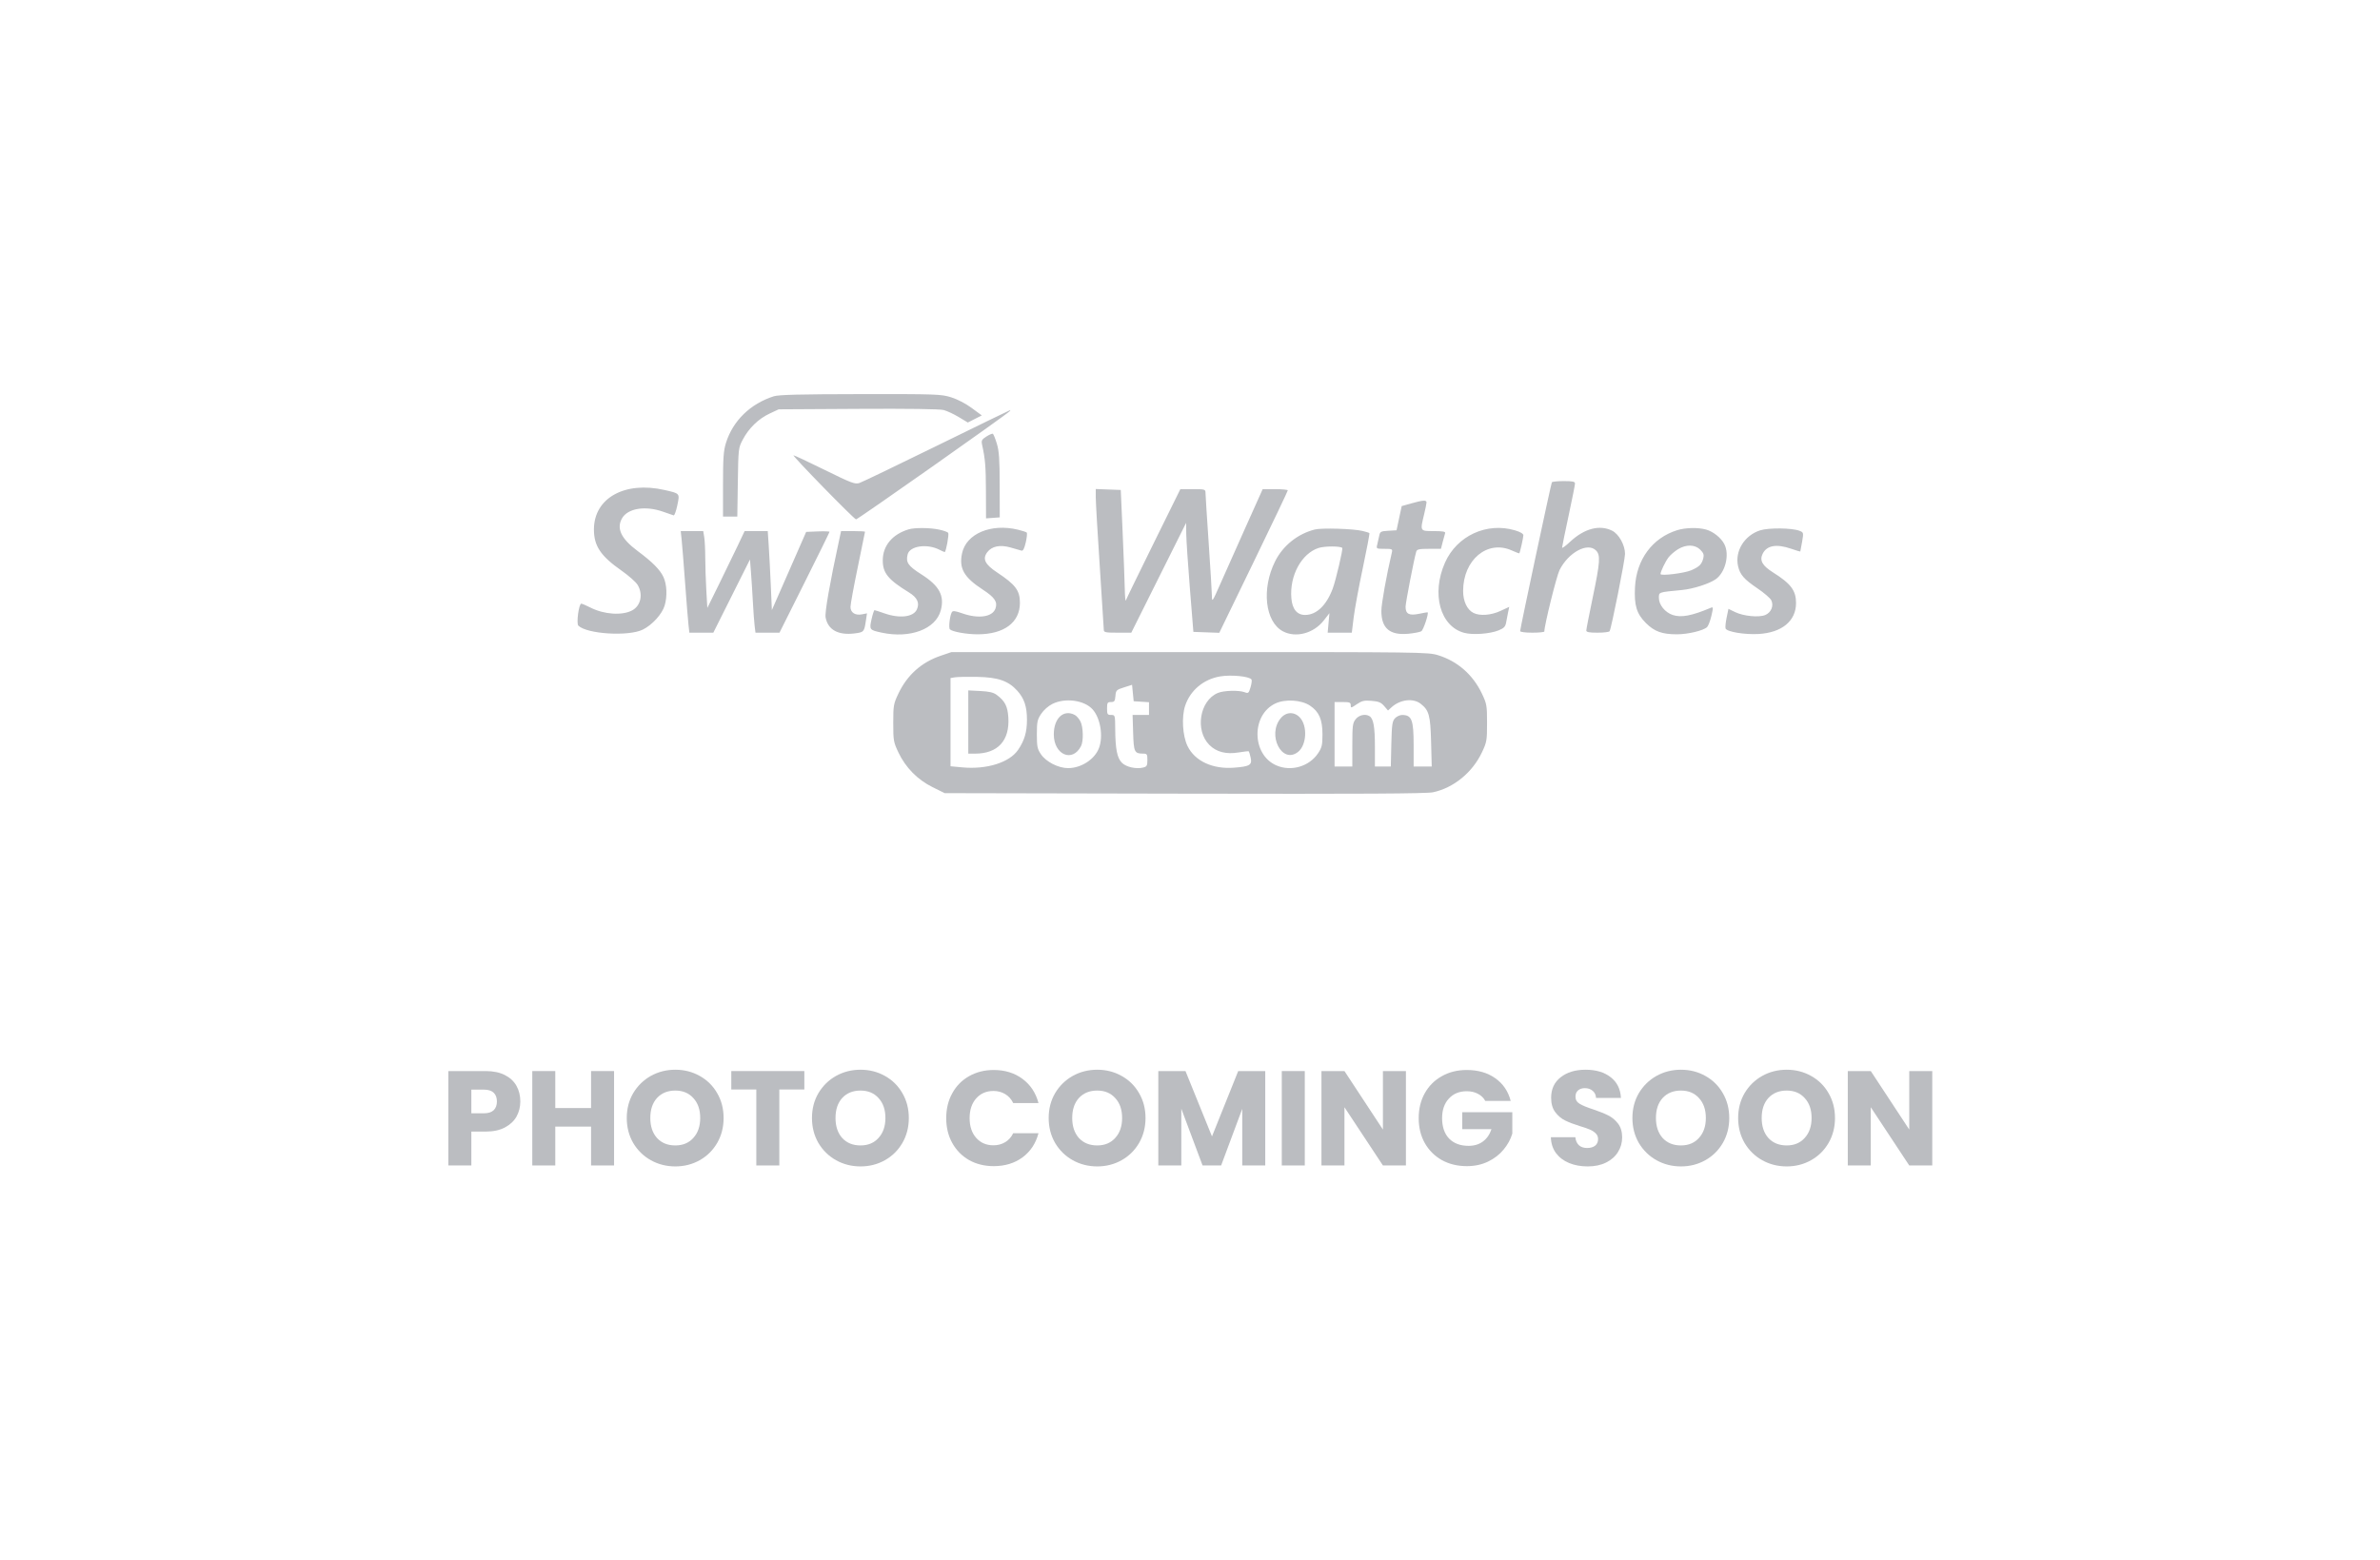 <svg width="1274" height="835" viewBox="0 0 1274 835" fill="none" xmlns="http://www.w3.org/2000/svg">
<path fill-rule="evenodd" clip-rule="evenodd" d="M509.072 212.69C512.402 213.717 516.908 216.054 520.121 218.419L525.547 222.411L521.809 224.317L518.072 226.223L513.244 223.317C510.589 221.719 506.955 220.018 505.169 219.537C503.123 218.986 486.179 218.754 459.373 218.909L416.824 219.156L411.946 221.442C406.002 224.228 400.844 229.229 397.635 235.317C395.256 239.831 395.228 240.072 394.953 258.228L394.676 276.576H390.85H387.025V259.384C387.025 245.169 387.298 241.319 388.599 237.15C392.304 225.286 401.674 216.153 414.233 212.165C416.823 211.343 428.423 211.054 460.569 211.011C501.177 210.957 503.747 211.045 509.072 212.69ZM540.482 220.166C538.222 222.426 458.955 278.237 458.235 278.076C456.962 277.791 423.762 243.765 424.757 243.765C425.202 243.765 432.733 247.295 441.493 251.612C455.817 258.668 457.682 259.373 460.012 258.61C461.437 258.143 480.094 249.177 501.472 238.684C522.85 228.191 540.504 219.602 540.702 219.597C540.899 219.592 540.801 219.848 540.482 220.166ZM533.608 237.549C534.806 241.494 535.109 245.894 535.131 259.739L535.159 277.008L531.488 277.273L527.817 277.539L527.765 263.026C527.718 249.786 527.392 245.826 525.716 238.152C525.221 235.888 525.508 235.33 527.995 233.725C529.56 232.715 531.127 232.054 531.477 232.258C531.826 232.461 532.786 234.842 533.608 237.549ZM843.088 258.886C843.088 259.604 841.533 267.418 839.633 276.251C837.733 285.083 836.178 292.708 836.178 293.195C836.178 293.683 838.128 292.258 840.512 290.029C848.078 282.955 856.28 280.8 862.955 284.133C866.585 285.946 869.865 291.855 869.865 296.582C869.865 299.771 862.548 336.445 861.609 337.965C861.343 338.395 858.428 338.746 855.13 338.746C850.656 338.746 849.134 338.448 849.134 337.574C849.134 336.929 850.689 328.956 852.589 319.856C856.548 300.898 856.803 297.194 854.317 294.709C849.833 290.227 839.631 295.705 834.833 305.169C833.231 308.328 826.683 334.77 826.678 338.098C826.678 338.454 823.762 338.746 820.199 338.746C816.506 338.746 813.72 338.379 813.72 337.893C813.72 336.546 830.261 258.95 830.702 258.228C830.92 257.872 833.795 257.58 837.093 257.58C841.868 257.58 843.088 257.846 843.088 258.886ZM355.759 262.354C364.082 264.254 363.92 264.057 362.555 270.587C361.915 273.644 361.038 276.051 360.604 275.935C360.171 275.82 357.679 274.958 355.066 274.021C345.491 270.584 335.953 272.127 332.913 277.604C329.91 283.013 332.54 288.477 341.278 294.978C349.259 300.917 353.31 304.999 355.15 308.957C356.991 312.917 357.254 319.309 355.778 324.234C354.409 328.802 349.098 334.64 344.07 337.105C336.419 340.857 314.172 339.483 309.588 334.974C308.431 333.836 309.853 323.204 311.162 323.204C311.588 323.204 313.832 324.165 316.149 325.338C323.412 329.017 333.091 329.654 338.394 326.802C343.051 324.298 344.352 318.135 341.285 313.107C340.36 311.591 336.481 308.163 332.665 305.491C321.524 297.687 317.924 292.311 317.924 283.484C317.924 266.673 334.39 257.477 355.759 262.354ZM600.929 284.779C601.472 297.127 601.989 310.727 602.077 315.001C602.165 319.275 602.424 322.189 602.652 321.477C602.881 320.764 609.54 307.068 617.452 291.039L631.834 261.897H638.561C644.959 261.897 645.288 261.992 645.295 263.84C645.298 264.909 646.069 277.051 647.008 290.824C647.946 304.596 648.725 317.418 648.737 319.318C648.758 322.533 649.049 322.113 652.941 313.274C655.241 308.05 661.347 294.353 666.511 282.836L675.899 261.897H682.619C686.315 261.897 689.345 262.189 689.352 262.545C689.358 262.901 681.107 280.206 671.017 301.001L652.67 338.81L645.74 338.562L638.81 338.314L636.935 315.001C635.904 302.178 635.029 289.045 634.992 285.815L634.923 279.942L620.248 309.344L605.574 338.746H598.223C591.801 338.746 590.869 338.555 590.861 337.235C590.856 336.403 589.886 321.153 588.706 303.344C587.527 285.535 586.559 268.908 586.557 266.394L586.552 261.825L593.246 262.077L599.941 262.329L600.929 284.779ZM763.609 269.021C763.602 269.615 763.033 272.432 762.344 275.281C760.12 284.488 760.041 284.348 767.483 284.348C772.26 284.348 773.84 284.627 773.571 285.427C773.372 286.021 772.786 288.157 772.27 290.176L771.33 293.846H764.943C759.609 293.846 758.482 294.094 758.105 295.357C756.918 299.332 752.394 322.706 752.394 324.862C752.394 328.726 754.306 329.73 759.583 328.636C762.042 328.126 764.118 327.764 764.196 327.831C764.903 328.438 761.921 337.368 760.803 337.993C760.003 338.44 756.879 339.037 753.86 339.319C743.976 340.242 739.437 336.406 739.437 327.127C739.437 323.285 742.206 307.849 745.057 295.788C745.488 293.967 745.241 293.846 741.088 293.846C736.742 293.846 736.67 293.803 737.226 291.586C737.538 290.343 738.014 288.225 738.283 286.879C738.735 284.621 739.114 284.411 743.167 284.173L747.561 283.916L748.94 277.44L750.32 270.964L755.46 269.522C761.8 267.743 763.626 267.631 763.609 269.021ZM502.718 283.554C505.112 284.067 507.296 284.85 507.57 285.293C508.103 286.157 506.378 295.573 505.687 295.573C505.459 295.573 504.219 295.028 502.929 294.361C496.307 290.938 487.001 292.273 485.862 296.811C484.779 301.122 486.062 302.984 493.263 307.554C502.848 313.637 505.703 318.968 503.585 326.829C500.886 336.851 487.181 341.998 471.931 338.718C465.408 337.315 465.281 337.145 466.541 331.518C467.139 328.845 467.858 326.671 468.139 326.686C468.42 326.702 470.787 327.466 473.4 328.384C481.597 331.267 488.934 330.39 490.795 326.307C492.381 322.829 491.031 319.929 486.547 317.179C475.424 310.356 472.536 306.823 472.536 300.032C472.536 292.207 477.636 286.077 486.351 283.427C489.604 282.438 497.808 282.501 502.718 283.554ZM544.925 283.602C547.155 284.141 549.25 284.821 549.583 285.113C549.914 285.404 549.693 287.78 549.091 290.392C548.312 293.772 547.64 295.042 546.76 294.801C546.08 294.613 543.474 293.867 540.969 293.142C535.338 291.512 530.877 292.423 528.446 295.699C525.805 299.256 527.256 302.196 533.789 306.523C543.607 313.026 545.956 316.161 545.956 322.763C545.956 333.292 537.463 339.61 523.312 339.61C517.408 339.61 509.947 338.279 508.49 336.966C507.675 336.232 508.437 329.502 509.535 327.743C510.054 326.911 511.306 327.056 515.102 328.391C523.806 331.449 531.281 330.352 532.874 325.783C534.099 322.271 532.465 319.844 526.066 315.675C515.983 309.104 513.252 304.31 514.987 296.222C517.243 285.707 530.511 280.113 544.925 283.602ZM729.356 284.271C731.175 284.705 732.829 285.225 733.03 285.426C733.231 285.627 731.648 294.021 729.511 304.081C727.374 314.139 725.173 326.054 724.62 330.558L723.612 338.746H717.153H710.693L711.167 333.524L711.641 328.302L708.606 332.195C703.199 339.133 693.627 341.677 686.734 338.007C677.17 332.915 675.207 315.23 682.574 300.513C686.771 292.126 694.621 285.834 703.804 283.497C707.473 282.563 724.341 283.074 729.356 284.271ZM810.972 283.949C813.815 284.793 815.448 285.756 815.448 286.589C815.448 287.814 813.678 295.725 813.289 296.236C813.193 296.363 811.404 295.691 809.314 294.744C796.268 288.826 783.207 299.66 783.202 316.401C783.2 321.913 785.324 326.437 788.719 328.154C792.149 329.889 798.154 329.441 803.25 327.069L807.894 324.908L807.297 327.726C806.968 329.276 806.483 331.782 806.218 333.298C805.827 335.535 805.068 336.325 802.171 337.506C797.515 339.404 788.327 340.059 783.744 338.819C770.869 335.337 766.118 317.915 773.495 301.24C779.857 286.859 795.877 279.468 810.972 283.949ZM913.242 283.522C917.067 284.584 921.267 287.933 923.017 291.315C925.921 296.929 923.605 306.429 918.435 310.108C915.03 312.534 906.359 315.31 900.388 315.888C887.484 317.136 888.004 316.957 888.004 320.169C888.004 323.852 891.324 327.921 895.439 329.279C899.975 330.775 905.582 329.709 915.797 325.404C917.132 324.843 917.156 325.185 916.105 329.705C915.477 332.406 914.436 335.123 913.792 335.743C911.835 337.627 903.567 339.61 897.665 339.61C889.69 339.61 885.618 338.134 881.049 333.586C876.063 328.624 874.692 324.105 875.206 314.326C875.983 299.541 884.522 288.007 897.752 283.874C902.21 282.481 908.941 282.328 913.242 283.522ZM963.247 284.188C965.468 285.064 965.489 285.154 964.652 290.109C964.185 292.877 963.749 295.21 963.683 295.294C963.618 295.378 961.43 294.711 958.822 293.811C950.866 291.066 945.694 292.006 943.491 296.598C941.813 300.096 943.401 302.895 949.092 306.477C958.692 312.518 961.431 316.182 961.409 322.945C961.376 332.502 953.812 338.722 941.346 339.444C933.949 339.872 924.379 338.278 923.698 336.505C923.464 335.896 923.713 333.281 924.25 330.694L925.227 325.99L928.798 327.715C933.33 329.904 941.506 330.699 944.925 329.283C948.112 327.964 949.603 324.3 948.146 321.369C947.585 320.241 944.251 317.375 940.738 315.001C933.571 310.158 931.4 307.663 930.368 303.093C928.566 295.102 933.778 286.648 942.167 283.957C946.741 282.49 959.289 282.628 963.247 284.188ZM376.969 287.586C377.264 289.367 377.511 294.321 377.518 298.595C377.525 302.869 377.779 310.669 378.082 315.927L378.633 325.488L384.835 312.905C388.246 305.984 392.738 296.728 394.817 292.335L398.596 284.348H404.784H410.973L411.504 292.335C411.796 296.728 412.292 306.244 412.606 313.482L413.178 326.641L422.359 305.711L431.54 284.779L437.786 284.525C441.222 284.386 444.032 284.486 444.032 284.746C444.032 285.008 438.007 297.265 430.642 311.984L417.251 338.746H410.828H404.406L403.952 335.076C403.703 333.058 403.28 327.327 403.014 322.34C402.747 317.354 402.286 310.185 401.992 306.41L401.455 299.547L391.645 319.146L381.835 338.746H375.423H369.01L368.511 334.213C368.236 331.72 367.431 321.714 366.721 311.979C366.01 302.243 365.196 292.043 364.913 289.312L364.398 284.348H370.416H376.433L376.969 287.586ZM463.035 284.696C463.035 284.886 461.286 293.451 459.148 303.728C457.01 314.005 455.261 323.549 455.261 324.937C455.261 328.018 457.82 329.643 461.511 328.905L464.094 328.389L463.495 332.382C462.603 338.331 462.439 338.514 457.437 339.138C448.67 340.234 443.179 337.2 441.936 330.574C441.438 327.919 444.201 312.144 449.24 288.881L450.222 284.348H456.629C460.152 284.348 463.035 284.504 463.035 284.696ZM705.86 293.37C696.702 296.327 690.252 308.197 691.253 320.252C691.741 326.132 694.286 329.248 698.602 329.248C704.684 329.248 710.026 324.151 713.403 315.126C715.052 310.721 719.003 293.853 718.504 293.354C717.479 292.33 709.048 292.341 705.86 293.37ZM898.218 294.066C896.473 295.132 894.228 297.05 893.228 298.329C891.537 300.494 888.867 306.001 888.867 307.326C888.867 308.493 901.777 306.899 905.423 305.283C909.705 303.385 910.947 302.127 911.77 298.85C912.227 297.032 911.873 296.041 910.151 294.321C907.319 291.489 902.602 291.388 898.218 294.066ZM769.83 350.814C780.223 354.022 788.478 361.271 793.28 371.402C795.855 376.838 796.013 377.743 796.013 387.1C796.013 396.482 795.86 397.352 793.248 402.866C788.134 413.658 778.055 421.871 767.078 424.19C763.557 424.934 729.106 425.124 634.014 424.928L505.701 424.661L499.203 421.45C491.156 417.474 484.757 410.97 480.916 402.866C478.304 397.352 478.151 396.482 478.151 387.1C478.151 377.743 478.309 376.838 480.885 371.402C485.603 361.444 493.218 354.614 503.507 351.107L509.246 349.153L636.775 349.13C761.383 349.108 764.431 349.146 769.83 350.814ZM653.108 362.16C644.245 363.663 637.142 369.624 634.409 377.849C632.414 383.851 633.02 394.007 635.698 399.482C639.609 407.476 649.093 411.892 660.498 411.029C669.026 410.384 670.357 409.58 669.461 405.613C669.076 403.904 668.629 402.394 668.468 402.256C668.309 402.119 665.845 402.394 662.995 402.867C656.354 403.969 651.152 402.633 647.372 398.854C639.554 391.039 642.156 375.084 651.914 371.009C655.141 369.661 663.172 369.448 666.276 370.629C668.206 371.362 668.458 371.151 669.396 368.02C669.958 366.147 670.2 364.264 669.935 363.835C668.874 362.119 659.09 361.145 653.108 362.16ZM511.19 362.635L508.814 363.038V386.652V410.266L515.157 410.86C528.177 412.08 540.352 408.257 544.97 401.498C548.383 396.504 549.729 391.943 549.729 385.373C549.729 378.311 548.274 373.943 544.549 369.821C539.759 364.521 534.227 362.611 523.066 362.407C517.84 362.31 512.496 362.413 511.19 362.635ZM601.668 368.027C597.589 369.323 597.335 369.579 597.082 372.637C596.851 375.421 596.517 375.875 594.706 375.875C592.823 375.875 592.599 376.243 592.599 379.329C592.599 382.437 592.815 382.783 594.758 382.783C596.893 382.783 596.918 382.868 596.969 390.338C597.042 401.053 597.989 405.833 600.546 408.39C602.856 410.699 608.192 411.887 611.981 410.936C613.89 410.457 614.193 409.911 614.193 406.943C614.193 403.772 614.009 403.505 611.817 403.493C607.271 403.467 606.875 402.623 606.559 392.314L606.266 382.783H610.662H615.056V379.376V375.97L610.953 375.707L606.851 375.443L606.419 371.049L605.987 366.655L601.668 368.027ZM533.55 372.058C537.943 375.336 539.374 378.117 539.757 384.125C540.545 396.513 534.151 403.485 521.987 403.501L518.316 403.506V386.574V369.642L524.75 369.967C529.521 370.207 531.796 370.748 533.55 372.058ZM563.376 376.865C561.186 377.948 558.679 380.16 557.33 382.197C555.279 385.295 555.025 386.501 555.025 393.144C555.025 399.682 555.294 401.007 557.185 403.799C559.975 407.922 566.574 411.283 571.822 411.258C578.81 411.224 586.002 406.525 588.279 400.502C590.641 394.256 589.074 384.597 584.936 379.885C580.552 374.891 570.275 373.45 563.376 376.865ZM682.761 376.617C669.737 382.699 669.976 403.941 683.132 409.759C691.061 413.265 700.837 410.43 705.593 403.248C707.595 400.225 707.91 398.857 707.91 393.208C707.91 385.204 706.08 381.006 701.176 377.763C696.561 374.708 687.988 374.176 682.761 376.617ZM726.265 377.065C723.215 379.148 723.026 379.178 723.026 377.576C723.026 376.111 722.428 375.875 718.707 375.875H714.388V393.144V410.414H719.139H723.89V398.873C723.89 388.506 724.072 387.102 725.68 385.058C727.46 382.795 730.909 382.055 733.121 383.461C735.202 384.784 735.982 389.203 735.982 399.676V410.414H740.235H744.489L744.77 398.413C745.013 388.067 745.279 386.162 746.697 384.598C747.602 383.6 749.352 382.789 750.584 382.796C755.74 382.827 756.712 385.419 756.712 399.132V410.414H761.556H766.399L766.057 397.246C765.686 382.984 764.963 380.324 760.5 376.814C756.477 373.652 749.494 374.485 744.884 378.678L742.99 380.402L740.928 378.006C739.261 376.068 737.969 375.537 734.185 375.232C730.214 374.911 729.013 375.189 726.265 377.065ZM575.371 382.809C576.286 383.297 577.62 384.833 578.338 386.219C579.867 389.175 580.061 396.756 578.677 399.461C574.085 408.438 564.095 404.137 564.095 393.184C564.095 384.475 569.387 379.606 575.371 382.809ZM695.818 384.16C700.01 388.682 699.452 398.95 694.816 402.596C686.193 409.377 678.085 393.421 685.611 384.479C688.475 381.076 692.833 380.94 695.818 384.16Z" fill="#BBBDC1"/>
<path d="M1034.33 624H1022.01L1001.42 592.824V624H989.109V573.456H1001.42L1022.01 604.776V573.456H1034.33V624Z" fill="#BBBDC1"/>
<path d="M956.412 624.504C951.66 624.504 947.292 623.4 943.308 621.192C939.372 618.984 936.228 615.912 933.876 611.976C931.572 607.992 930.42 603.528 930.42 598.584C930.42 593.64 931.572 589.2 933.876 585.264C936.228 581.328 939.372 578.256 943.308 576.048C947.292 573.84 951.66 572.736 956.412 572.736C961.164 572.736 965.508 573.84 969.444 576.048C973.428 578.256 976.548 581.328 978.804 585.264C981.108 589.2 982.26 593.64 982.26 598.584C982.26 603.528 981.108 607.992 978.804 611.976C976.5 615.912 973.38 618.984 969.444 621.192C965.508 623.4 961.164 624.504 956.412 624.504ZM956.412 613.272C960.444 613.272 963.66 611.928 966.06 609.24C968.508 606.552 969.732 603 969.732 598.584C969.732 594.12 968.508 590.568 966.06 587.928C963.66 585.24 960.444 583.896 956.412 583.896C952.332 583.896 949.068 585.216 946.62 587.856C944.22 590.496 943.02 594.072 943.02 598.584C943.02 603.048 944.22 606.624 946.62 609.312C949.068 611.952 952.332 613.272 956.412 613.272Z" fill="#BBBDC1"/>
<path d="M899.81 624.504C895.058 624.504 890.69 623.4 886.706 621.192C882.77 618.984 879.626 615.912 877.274 611.976C874.97 607.992 873.818 603.528 873.818 598.584C873.818 593.64 874.97 589.2 877.274 585.264C879.626 581.328 882.77 578.256 886.706 576.048C890.69 573.84 895.058 572.736 899.81 572.736C904.562 572.736 908.906 573.84 912.842 576.048C916.826 578.256 919.946 581.328 922.202 585.264C924.506 589.2 925.658 593.64 925.658 598.584C925.658 603.528 924.506 607.992 922.202 611.976C919.898 615.912 916.778 618.984 912.842 621.192C908.906 623.4 904.562 624.504 899.81 624.504ZM899.81 613.272C903.842 613.272 907.058 611.928 909.458 609.24C911.906 606.552 913.13 603 913.13 598.584C913.13 594.12 911.906 590.568 909.458 587.928C907.058 585.24 903.842 583.896 899.81 583.896C895.73 583.896 892.466 585.216 890.018 587.856C887.618 590.496 886.418 594.072 886.418 598.584C886.418 603.048 887.618 606.624 890.018 609.312C892.466 611.952 895.73 613.272 899.81 613.272Z" fill="#BBBDC1"/>
<path d="M849.897 624.504C846.201 624.504 842.889 623.904 839.961 622.704C837.033 621.504 834.681 619.728 832.905 617.376C831.177 615.024 830.265 612.192 830.169 608.88H843.273C843.465 610.752 844.113 612.192 845.217 613.2C846.321 614.16 847.761 614.64 849.537 614.64C851.361 614.64 852.801 614.232 853.857 613.416C854.913 612.552 855.441 611.376 855.441 609.888C855.441 608.64 855.009 607.608 854.145 606.792C853.329 605.976 852.297 605.304 851.049 604.776C849.849 604.248 848.121 603.648 845.865 602.976C842.601 601.968 839.937 600.96 837.873 599.952C835.809 598.944 834.033 597.456 832.545 595.488C831.057 593.52 830.313 590.952 830.313 587.784C830.313 583.08 832.017 579.408 835.425 576.768C838.833 574.08 843.273 572.736 848.745 572.736C854.313 572.736 858.801 574.08 862.209 576.768C865.617 579.408 867.441 583.104 867.681 587.856H854.361C854.265 586.224 853.665 584.952 852.561 584.04C851.457 583.08 850.041 582.6 848.313 582.6C846.825 582.6 845.625 583.008 844.713 583.824C843.801 584.592 843.345 585.72 843.345 587.208C843.345 588.84 844.113 590.112 845.649 591.024C847.185 591.936 849.585 592.92 852.849 593.976C856.113 595.08 858.753 596.136 860.769 597.144C862.833 598.152 864.609 599.616 866.097 601.536C867.585 603.456 868.329 605.928 868.329 608.952C868.329 611.832 867.585 614.448 866.097 616.8C864.657 619.152 862.545 621.024 859.761 622.416C856.977 623.808 853.689 624.504 849.897 624.504Z" fill="#BBBDC1"/>
<path d="M795.06 589.44C794.148 587.76 792.828 586.488 791.1 585.624C789.42 584.712 787.428 584.256 785.124 584.256C781.14 584.256 777.948 585.576 775.548 588.216C773.148 590.808 771.948 594.288 771.948 598.656C771.948 603.312 773.196 606.96 775.692 609.6C778.236 612.192 781.716 613.488 786.132 613.488C789.156 613.488 791.7 612.72 793.764 611.184C795.876 609.648 797.412 607.44 798.372 604.56H782.748V595.488H809.532V606.936C808.62 610.008 807.06 612.864 804.852 615.504C802.692 618.144 799.932 620.28 796.572 621.912C793.212 623.544 789.42 624.36 785.196 624.36C780.204 624.36 775.74 623.28 771.804 621.12C767.916 618.912 764.868 615.864 762.66 611.976C760.5 608.088 759.42 603.648 759.42 598.656C759.42 593.664 760.5 589.224 762.66 585.336C764.868 581.4 767.916 578.352 771.804 576.192C775.692 573.984 780.132 572.88 785.124 572.88C791.172 572.88 796.26 574.344 800.388 577.272C804.564 580.2 807.324 584.256 808.668 589.44H795.06Z" fill="#BBBDC1"/>
<path d="M752.583 624H740.271L719.679 592.824V624H707.367V573.456H719.679L740.271 604.776V573.456H752.583V624Z" fill="#BBBDC1"/>
<path d="M698.445 573.456V624H686.133V573.456H698.445Z" fill="#BBBDC1"/>
<path d="M677.279 573.456V624H664.967V593.688L653.663 624H643.727L632.351 593.616V624H620.039V573.456H634.583L648.767 608.448L662.807 573.456H677.279Z" fill="#BBBDC1"/>
<path d="M587.342 624.504C582.59 624.504 578.222 623.4 574.238 621.192C570.302 618.984 567.158 615.912 564.806 611.976C562.502 607.992 561.35 603.528 561.35 598.584C561.35 593.64 562.502 589.2 564.806 585.264C567.158 581.328 570.302 578.256 574.238 576.048C578.222 573.84 582.59 572.736 587.342 572.736C592.094 572.736 596.438 573.84 600.374 576.048C604.358 578.256 607.478 581.328 609.734 585.264C612.038 589.2 613.19 593.64 613.19 598.584C613.19 603.528 612.038 607.992 609.734 611.976C607.43 615.912 604.31 618.984 600.374 621.192C596.438 623.4 592.094 624.504 587.342 624.504ZM587.342 613.272C591.374 613.272 594.59 611.928 596.99 609.24C599.438 606.552 600.662 603 600.662 598.584C600.662 594.12 599.438 590.568 596.99 587.928C594.59 585.24 591.374 583.896 587.342 583.896C583.262 583.896 579.998 585.216 577.55 587.856C575.15 590.496 573.95 594.072 573.95 598.584C573.95 603.048 575.15 606.624 577.55 609.312C579.998 611.952 583.262 613.272 587.342 613.272Z" fill="#BBBDC1"/>
<path d="M506.506 598.656C506.506 593.664 507.586 589.224 509.746 585.336C511.906 581.4 514.906 578.352 518.746 576.192C522.634 573.984 527.026 572.88 531.922 572.88C537.922 572.88 543.058 574.464 547.33 577.632C551.602 580.8 554.458 585.12 555.898 590.592H542.362C541.354 588.48 539.914 586.872 538.042 585.768C536.218 584.664 534.13 584.112 531.778 584.112C527.986 584.112 524.914 585.432 522.562 588.072C520.21 590.712 519.034 594.24 519.034 598.656C519.034 603.072 520.21 606.6 522.562 609.24C524.914 611.88 527.986 613.2 531.778 613.2C534.13 613.2 536.218 612.648 538.042 611.544C539.914 610.44 541.354 608.832 542.362 606.72H555.898C554.458 612.192 551.602 616.512 547.33 619.68C543.058 622.8 537.922 624.36 531.922 624.36C527.026 624.36 522.634 623.28 518.746 621.12C514.906 618.912 511.906 615.864 509.746 611.976C507.586 608.088 506.506 603.648 506.506 598.656Z" fill="#BBBDC1"/>
<path d="M460.638 624.504C455.886 624.504 451.518 623.4 447.534 621.192C443.598 618.984 440.454 615.912 438.102 611.976C435.798 607.992 434.646 603.528 434.646 598.584C434.646 593.64 435.798 589.2 438.102 585.264C440.454 581.328 443.598 578.256 447.534 576.048C451.518 573.84 455.886 572.736 460.638 572.736C465.39 572.736 469.734 573.84 473.67 576.048C477.654 578.256 480.774 581.328 483.03 585.264C485.334 589.2 486.486 593.64 486.486 598.584C486.486 603.528 485.334 607.992 483.03 611.976C480.726 615.912 477.606 618.984 473.67 621.192C469.734 623.4 465.39 624.504 460.638 624.504ZM460.638 613.272C464.67 613.272 467.886 611.928 470.286 609.24C472.734 606.552 473.958 603 473.958 598.584C473.958 594.12 472.734 590.568 470.286 587.928C467.886 585.24 464.67 583.896 460.638 583.896C456.558 583.896 453.294 585.216 450.846 587.856C448.446 590.496 447.246 594.072 447.246 598.584C447.246 603.048 448.446 606.624 450.846 609.312C453.294 611.952 456.558 613.272 460.638 613.272Z" fill="#BBBDC1"/>
<path d="M430.555 573.456V583.32H417.163V624H404.851V583.32H391.459V573.456H430.555Z" fill="#BBBDC1"/>
<path d="M361.498 624.504C356.746 624.504 352.378 623.4 348.394 621.192C344.458 618.984 341.314 615.912 338.962 611.976C336.658 607.992 335.506 603.528 335.506 598.584C335.506 593.64 336.658 589.2 338.962 585.264C341.314 581.328 344.458 578.256 348.394 576.048C352.378 573.84 356.746 572.736 361.498 572.736C366.25 572.736 370.594 573.84 374.53 576.048C378.514 578.256 381.634 581.328 383.89 585.264C386.194 589.2 387.346 593.64 387.346 598.584C387.346 603.528 386.194 607.992 383.89 611.976C381.586 615.912 378.466 618.984 374.53 621.192C370.594 623.4 366.25 624.504 361.498 624.504ZM361.498 613.272C365.53 613.272 368.746 611.928 371.146 609.24C373.594 606.552 374.818 603 374.818 598.584C374.818 594.12 373.594 590.568 371.146 587.928C368.746 585.24 365.53 583.896 361.498 583.896C357.418 583.896 354.154 585.216 351.706 587.856C349.306 590.496 348.106 594.072 348.106 598.584C348.106 603.048 349.306 606.624 351.706 609.312C354.154 611.952 357.418 613.272 361.498 613.272Z" fill="#BBBDC1"/>
<path d="M328.706 573.456V624H316.394V603.192H297.242V624H284.93V573.456H297.242V593.256H316.394V573.456H328.706Z" fill="#BBBDC1"/>
<path d="M278.52 589.728C278.52 592.656 277.848 595.344 276.504 597.792C275.16 600.192 273.096 602.136 270.312 603.624C267.528 605.112 264.072 605.856 259.944 605.856H252.312V624H240V573.456H259.944C263.976 573.456 267.384 574.152 270.168 575.544C272.952 576.936 275.04 578.856 276.432 581.304C277.824 583.752 278.52 586.56 278.52 589.728ZM259.008 596.064C261.36 596.064 263.112 595.512 264.264 594.408C265.416 593.304 265.992 591.744 265.992 589.728C265.992 587.712 265.416 586.152 264.264 585.048C263.112 583.944 261.36 583.392 259.008 583.392H252.312V596.064H259.008Z" fill="#BBBDC1"/>
</svg>
